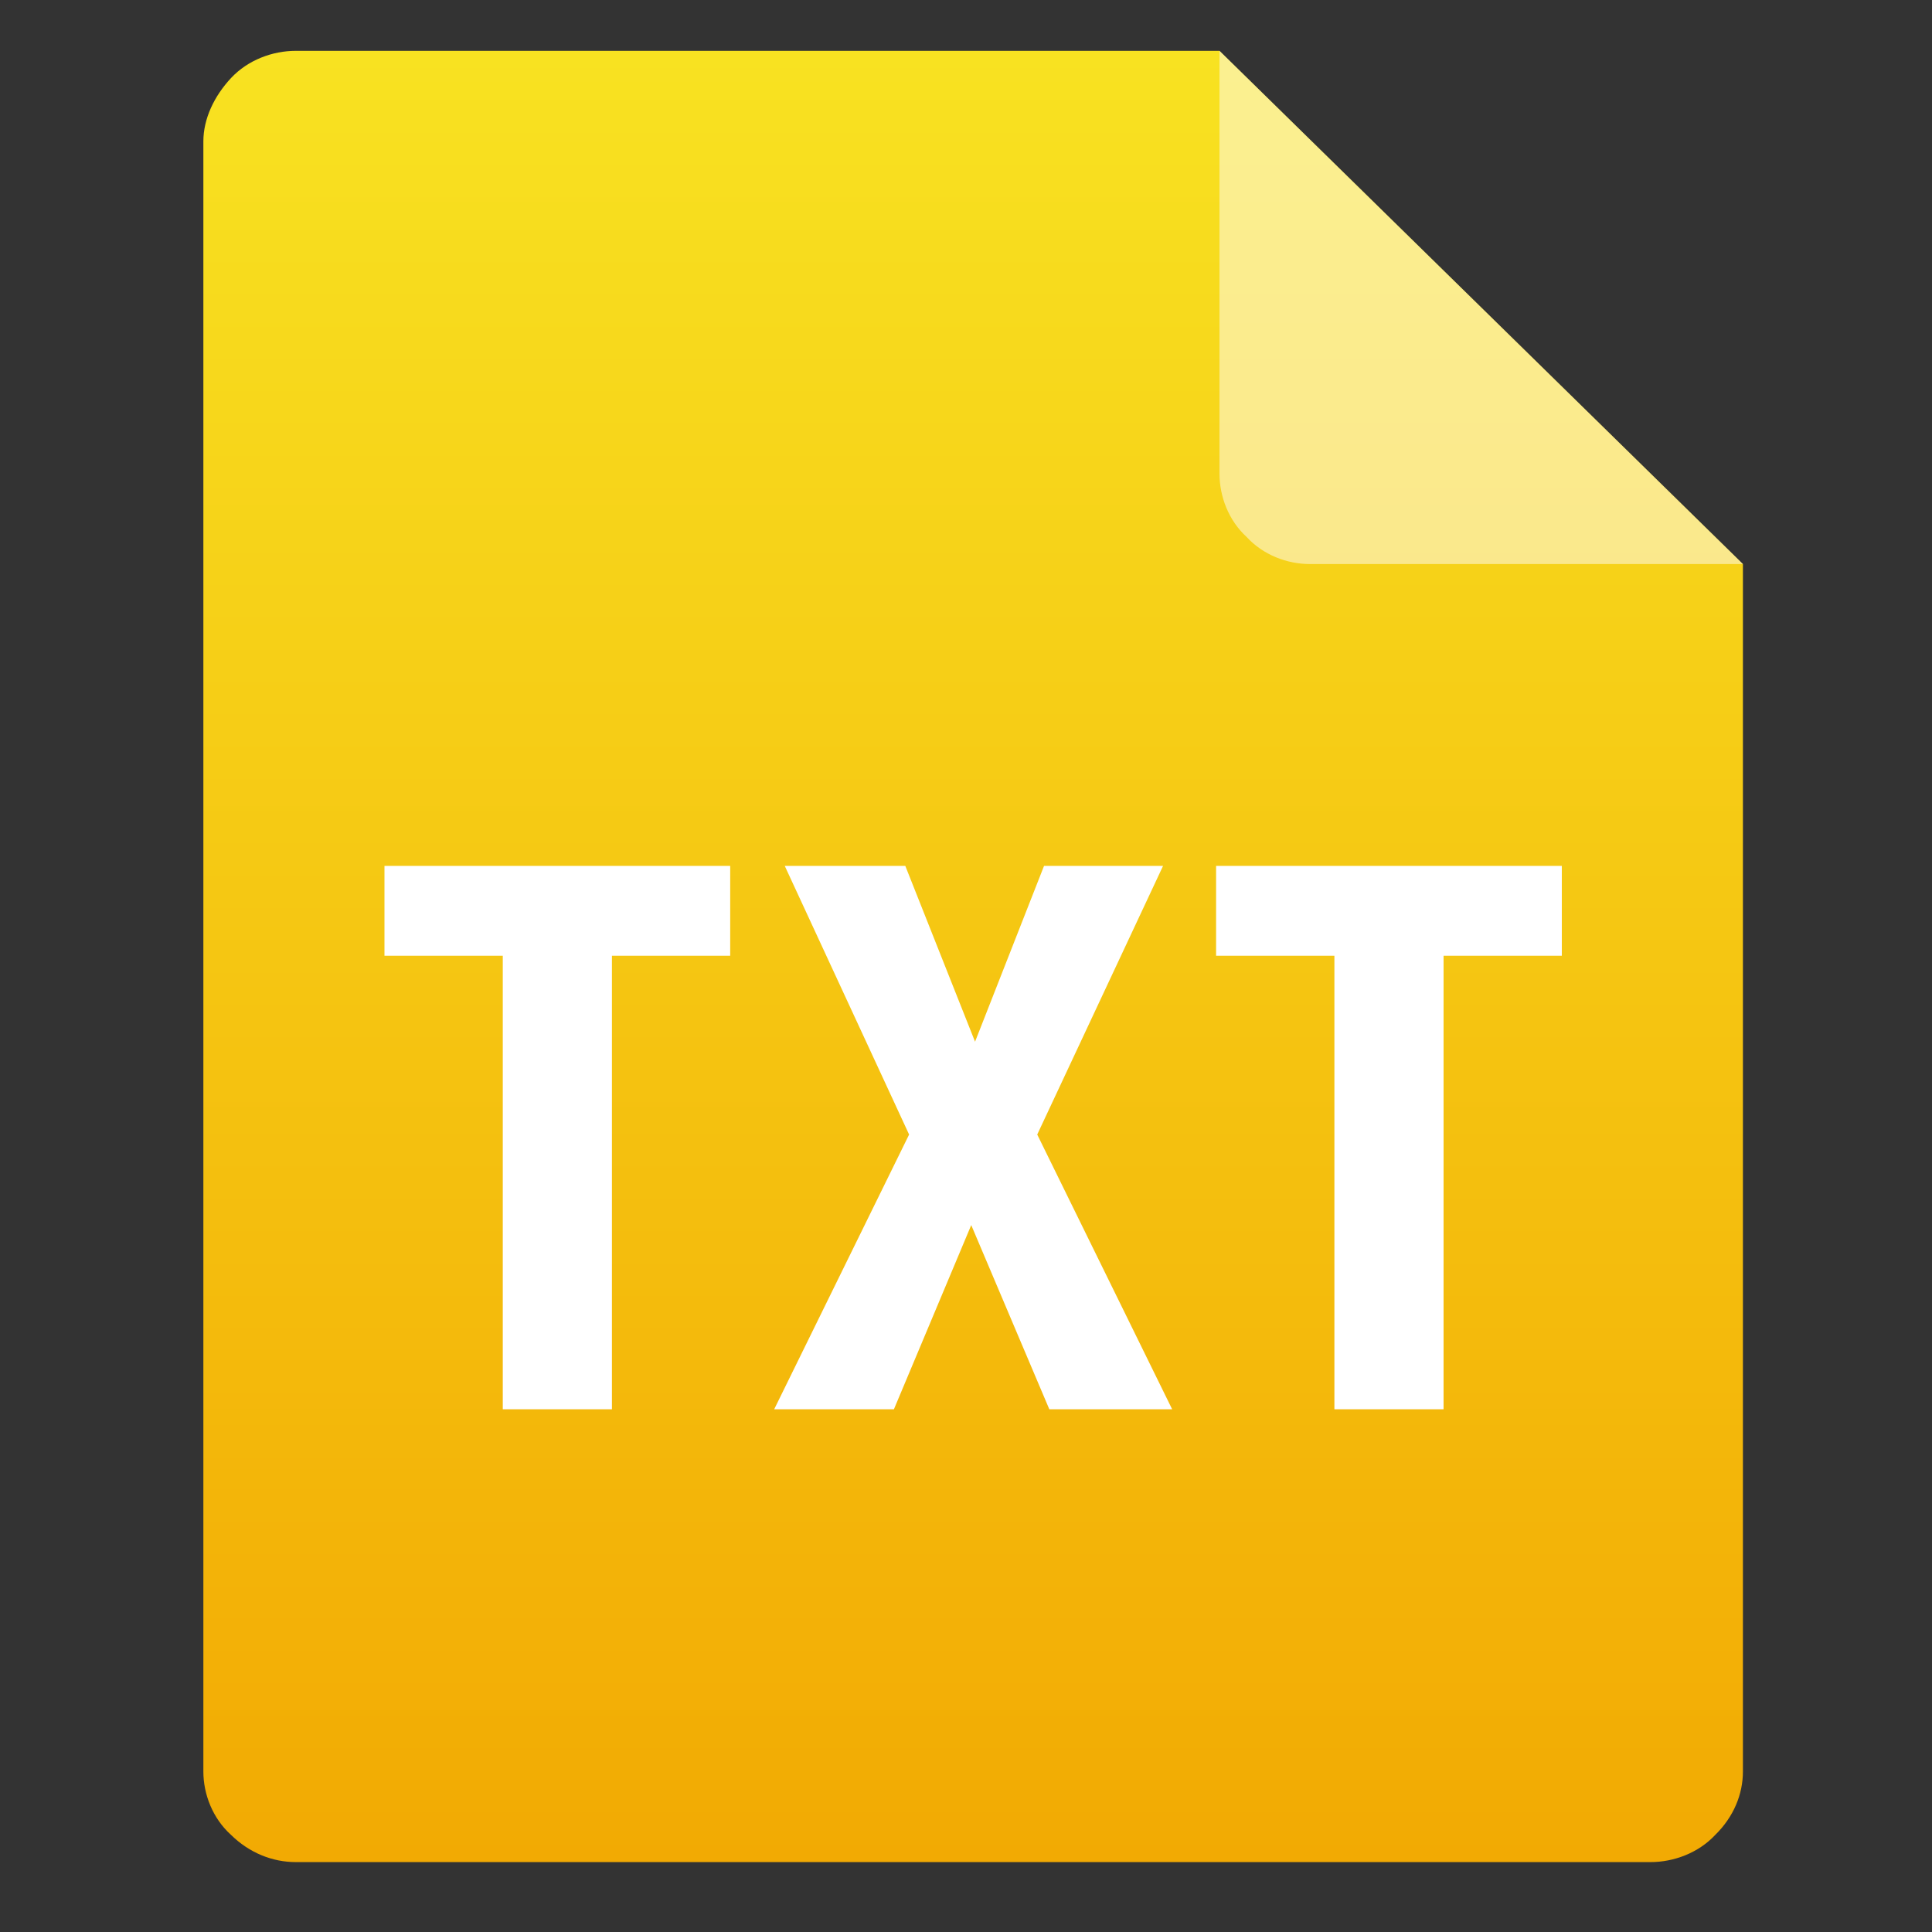 <?xml version="1.0" encoding="UTF-8"?>
<svg width="38px" height="38px" viewBox="0 0 38 38" version="1.1" xmlns="http://www.w3.org/2000/svg" xmlns:xlink="http://www.w3.org/1999/xlink">
    <rect x="0" y="0" width="38" height="38" fill="#333333" stroke="none"/>
    <!-- Generator: Sketch 63.1 (92452) - https://sketch.com -->
    <title>图标38/文件/TXT</title>
    <desc>Created with Sketch.</desc>
    <defs>
        <linearGradient x1="50%" y1="0%" x2="50%" y2="100%" id="linearGradient-1">
            <stop stop-color="#F8E221" offset="0%"></stop>
            <stop stop-color="#F2AA03" offset="100%"></stop>
        </linearGradient>
    </defs>
    <g id="图标38/文件/TXT" stroke="none" stroke-width="1" fill="none" fill-rule="evenodd">
        <g id="编组-9">
            <rect id="矩形" x="0" y="0" width="38" height="38"></rect>
            <g id="jpg备份" transform="translate(4, 1)">
                <path d="M1.817,0 C1.363,0 0.878,0.178 0.545,0.534 C0.212,0.891 0,1.336 0,1.781 L0,33.844 C0,34.289 0.182,34.764 0.545,35.091 C0.908,35.447 1.363,35.625 1.817,35.625 L28.464,35.625 C28.919,35.625 29.403,35.447 29.736,35.091 C30.1,34.734 30.281,34.289 30.281,33.844 L30.281,10.094 L19.986,0 L1.817,0 Z" id="路径" fill="url(#linearGradient-1)"></path>
                <path d="M8.036,26.719 L8.036,17.798 L10.362,17.798 L10.362,16.031 L3.562,16.031 L3.562,17.798 L5.889,17.798 L5.889,26.719 L8.036,26.719 Z M13.582,26.719 L15.103,23.096 L16.639,26.719 L19.055,26.719 L16.401,21.315 L18.876,16.031 L16.535,16.031 L15.178,19.489 L13.806,16.031 L11.435,16.031 L13.881,21.315 L11.227,26.719 L13.582,26.719 Z M24.393,26.719 L24.393,17.798 L26.719,17.798 L26.719,16.031 L19.919,16.031 L19.919,17.798 L22.246,17.798 L22.246,26.719 L24.393,26.719 Z" id="TXT" fill="#FFFFFF" fill-rule="nonzero"></path>
                <path d="M30.281,10.094 L21.762,10.094 C21.318,10.094 20.844,9.916 20.519,9.561 C20.163,9.235 19.986,8.761 19.986,8.317 L19.986,3.40144579e-14 L30.281,10.094 Z" id="路径" fill-opacity="0.498" fill="#FFFFFF" fill-rule="nonzero"></path>
            </g>
        </g>
    </g>
</svg>
